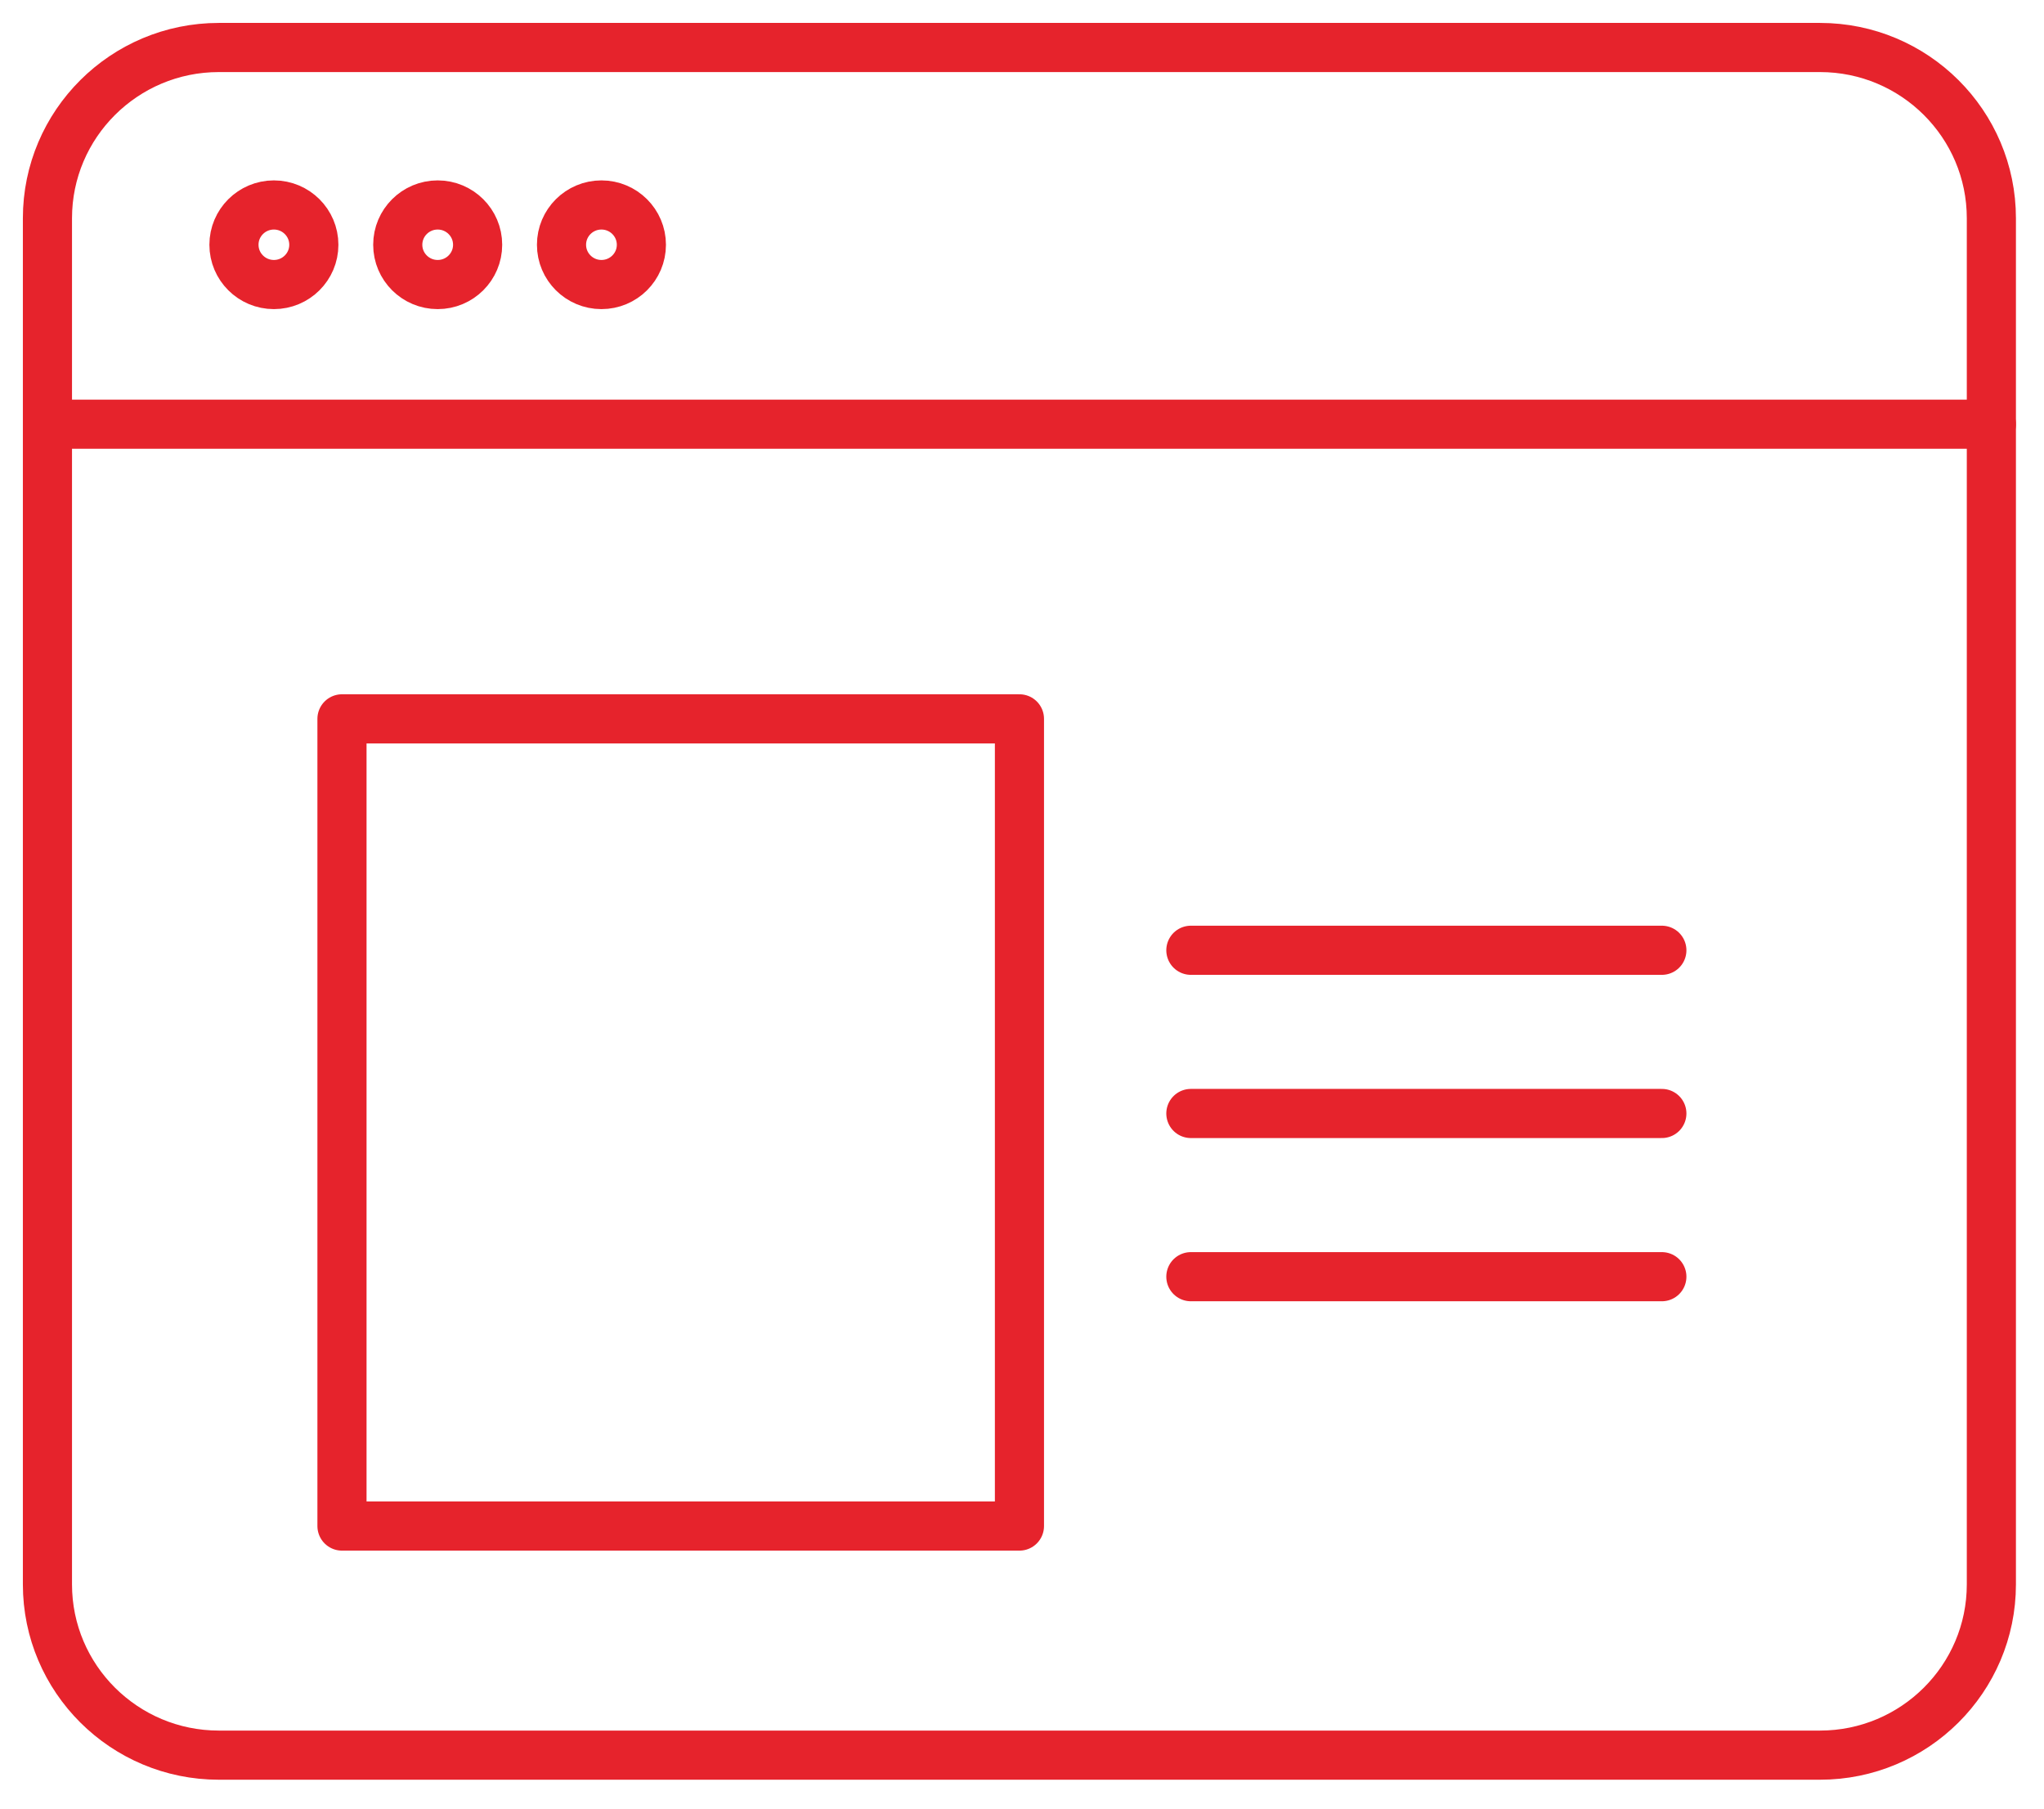 <svg height="46" viewBox="0 0 52 46" width="52" xmlns="http://www.w3.org/2000/svg"><g style="stroke:#e6232c;stroke-width:1.25;fill:none;fill-rule:evenodd;stroke-linecap:round;stroke-linejoin:round" transform="translate(1 1)"><path d="m49.661 4.551c0-2.397-1.953-4.343-4.36-4.343h-40.734c-2.406 0-4.36 1.946-4.36 4.343v34.746c0 2.397 1.954 4.343 4.36 4.343h40.734c2.406 0 4.36-1.946 4.36-4.343z"/><path d="m5.968 4.213c.56 0 1.016.453 1.016 1.012s-.455 1.012-1.016 1.012-1.016-.453-1.016-1.012.455-1.012 1.016-1.012z"/><path d="m10.135 4.213c.56 0 1.016.453 1.016 1.012s-.455 1.012-1.016 1.012c-.561 0-1.016-.453-1.016-1.012s.455-1.012 1.016-1.012z"/><path d="m14.301 4.213c.56 0 1.016.453 1.016 1.012s-.455 1.012-1.016 1.012-1.016-.453-1.016-1.012.455-1.012 1.016-1.012z"/><path d="m.208 9.789h49.453"/><path d="m7.7 37.813h17.235v-20.53h-17.235z"/><path d="m29.296 23.169h11.982"/><path d="m29.296 27.32h11.982"/><path d="m29.296 31.471h11.982"/></g></svg>